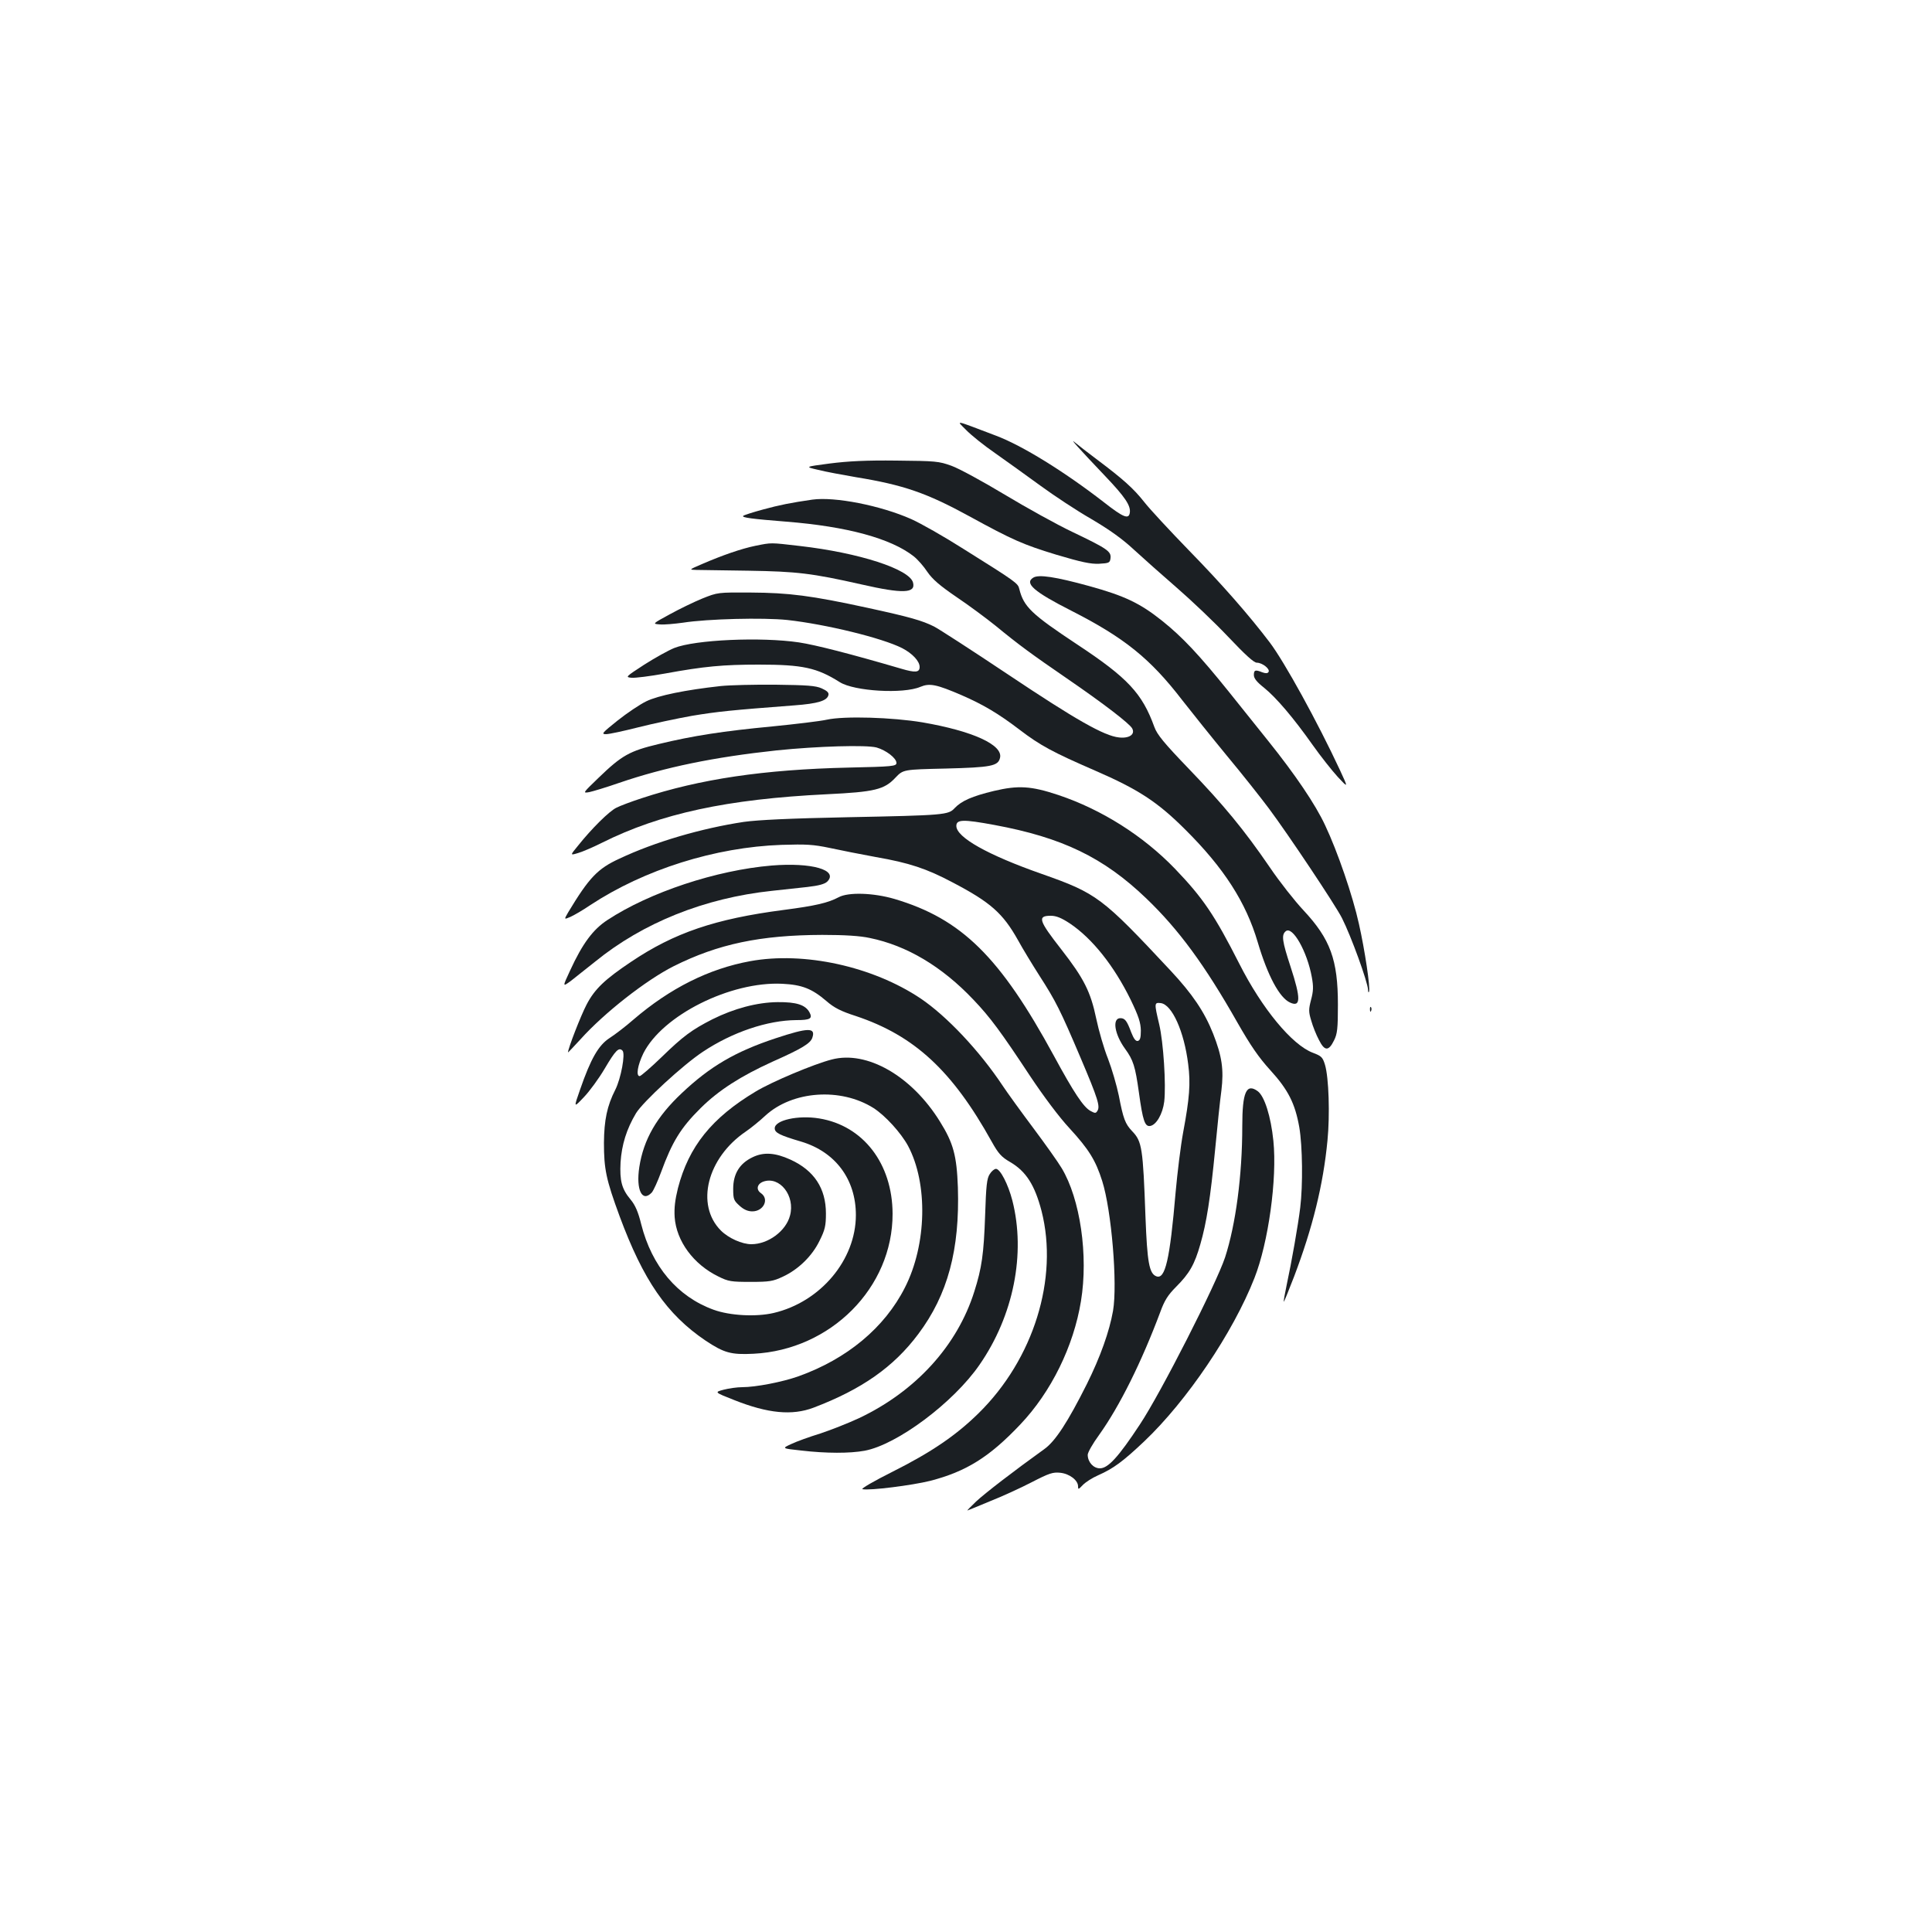 <?xml version="1.0" standalone="no"?>
<!DOCTYPE svg PUBLIC "-//W3C//DTD SVG 20010904//EN"
 "http://www.w3.org/TR/2001/REC-SVG-20010904/DTD/svg10.dtd">
<svg version="1.0" xmlns="http://www.w3.org/2000/svg"
 width="1000pt" height="1000pt" viewBox="0 0 1000 1000"
 preserveAspectRatio="xMidYMid meet">
<g transform="translate(0,1000) scale(0.1,-0.1)"
fill="#1b1f23" stroke="none">
<path d="M5000 7775 c25 -26 92 -80 150 -120 58 -41 163 -116 234 -168 71 -52
189 -130 264 -173 95 -56 161 -103 221 -159 48 -44 148 -133 223 -198 75 -65
194 -178 264 -252 90 -95 134 -135 149 -135 29 0 70 -33 61 -48 -5 -8 -15 -8
-32 -2 -37 15 -44 12 -44 -14 0 -17 15 -36 53 -66 62 -50 151 -154 252 -297
41 -58 99 -131 129 -164 55 -59 55 -59 12 34 -117 251 -287 560 -364 662 -107
141 -248 302 -417 475 -99 102 -204 215 -232 251 -56 71 -110 119 -243 219
-47 35 -98 75 -115 89 -35 30 21 -32 157 -175 101 -106 131 -151 126 -187 -5
-37 -33 -26 -135 54 -204 158 -422 293 -558 344 -224 85 -205 81 -155 30z"/>
<path d="M4295 7601 c-130 -17 -130 -17 -60 -33 39 -10 127 -26 196 -38 246
-40 366 -82 584 -201 228 -125 282 -148 452 -200 131 -39 179 -49 222 -47 52
3 56 5 59 29 4 35 -16 49 -198 136 -80 38 -237 125 -350 193 -113 68 -236 135
-275 149 -66 24 -83 25 -285 27 -155 2 -251 -3 -345 -15z"/>
<path d="M4205 7414 c-111 -16 -171 -28 -255 -51 -52 -14 -99 -29 -103 -33
-10 -9 47 -16 222 -30 316 -25 543 -87 661 -180 20 -16 51 -51 70 -80 26 -38
64 -71 152 -131 64 -43 154 -110 200 -147 123 -101 186 -147 368 -272 194
-133 326 -235 340 -260 17 -31 -15 -53 -68 -47 -77 8 -223 91 -576 327 -187
125 -359 236 -381 247 -62 31 -124 49 -345 97 -290 63 -406 78 -605 79 -170 1
-170 1 -250 -31 -44 -18 -120 -55 -169 -82 -90 -49 -90 -49 -50 -52 21 -2 75
3 119 9 128 20 415 27 540 14 199 -22 491 -93 595 -146 52 -27 90 -67 90 -97
0 -29 -22 -31 -96 -9 -263 77 -443 123 -529 136 -196 29 -537 14 -645 -29 -30
-12 -100 -51 -155 -86 -97 -63 -99 -65 -67 -68 19 -2 97 8 175 22 202 37 300
46 484 46 228 0 301 -16 420 -91 75 -47 329 -62 417 -24 48 20 83 13 215 -44
110 -48 188 -94 297 -177 107 -82 174 -118 393 -213 223 -97 322 -161 467
-306 199 -198 313 -375 374 -582 51 -172 112 -287 167 -312 56 -26 57 20 3
185 -44 134 -48 165 -25 184 35 29 111 -105 135 -238 9 -49 8 -72 -4 -117 -13
-50 -13 -62 1 -108 8 -29 26 -74 40 -100 29 -58 50 -59 78 -2 17 34 20 61 20
185 0 232 -39 339 -178 488 -45 48 -124 148 -174 222 -134 196 -240 324 -421
512 -127 132 -163 176 -177 215 -63 174 -137 254 -399 427 -237 157 -277 195
-300 287 -7 30 -13 35 -291 209 -99 63 -219 131 -268 153 -160 71 -397 117
-512 101z"/>
<path d="M3910 7175 c-73 -15 -171 -49 -275 -94 -70 -30 -70 -30 -30 -31 22 0
144 -2 270 -4 250 -4 327 -13 584 -71 215 -49 281 -46 267 9 -17 70 -280 155
-586 190 -155 18 -145 18 -230 1z"/>
<path d="M5348 7010 c-47 -29 4 -73 197 -171 275 -140 409 -248 575 -464 47
-60 150 -189 229 -285 80 -96 178 -220 219 -275 100 -134 345 -501 378 -567
48 -95 133 -330 135 -371 0 -12 3 -17 5 -10 8 18 -22 217 -52 350 -32 146
-111 376 -175 511 -50 108 -156 264 -294 436 -44 55 -137 171 -205 256 -152
189 -240 283 -344 366 -115 92 -195 130 -380 181 -171 47 -260 61 -288 43z"/>
<path d="M3730 6449 c-182 -20 -324 -49 -385 -79 -33 -16 -100 -61 -149 -100
-80 -64 -85 -70 -59 -70 16 0 90 16 165 35 75 19 201 46 280 60 133 22 201 29
529 54 122 9 171 24 177 54 3 12 -8 22 -35 34 -31 14 -76 17 -238 19 -110 1
-238 -2 -285 -7z"/>
<path d="M4280 6275 c-36 -8 -163 -23 -283 -35 -253 -24 -409 -48 -587 -91
-151 -36 -191 -58 -312 -175 -82 -79 -83 -80 -48 -74 19 4 89 25 155 48 237
81 489 133 815 168 214 22 464 29 517 15 49 -14 103 -55 103 -80 0 -17 -20
-19 -247 -24 -439 -10 -770 -59 -1073 -159 -52 -17 -111 -39 -130 -49 -37 -18
-127 -107 -198 -196 -42 -51 -42 -51 1 -38 24 7 79 31 123 53 302 151 648 226
1164 251 248 12 297 24 355 86 40 42 40 42 260 47 235 6 271 13 281 55 17 67
-140 139 -401 184 -155 26 -404 34 -495 14z"/>
<path d="M5144 5906 c-112 -27 -167 -51 -203 -89 -32 -35 -52 -37 -556 -47
-298 -6 -462 -14 -534 -24 -220 -33 -462 -104 -644 -190 -114 -52 -158 -99
-266 -278 -22 -38 -22 -38 11 -24 18 8 65 35 103 61 281 185 647 300 990 312
129 4 164 2 250 -16 55 -12 162 -33 238 -47 173 -30 263 -60 397 -131 197
-103 261 -160 339 -299 24 -44 74 -126 111 -184 85 -132 108 -178 213 -425 91
-214 102 -252 87 -275 -8 -13 -12 -13 -36 0 -36 20 -85 93 -189 285 -279 513
-478 709 -825 812 -109 32 -239 36 -289 9 -55 -29 -117 -44 -286 -66 -353 -46
-565 -118 -788 -268 -136 -91 -189 -141 -231 -222 -29 -55 -96 -227 -96 -247
0 -2 29 29 65 68 122 136 339 306 482 378 230 115 448 161 769 162 116 0 196
-5 246 -16 191 -39 373 -147 536 -319 87 -91 143 -167 294 -396 70 -105 150
-212 203 -269 100 -109 136 -166 170 -274 48 -151 80 -532 56 -672 -19 -107
-65 -237 -136 -380 -98 -195 -162 -294 -219 -335 -160 -115 -308 -229 -354
-272 -29 -28 -49 -48 -44 -46 4 1 57 23 117 48 61 24 157 68 215 98 91 47 110
53 148 49 48 -5 92 -39 92 -70 0 -18 2 -17 24 6 14 15 50 38 80 51 79 35 128
71 239 176 220 209 459 562 570 845 72 183 118 513 98 710 -13 127 -46 231
-81 257 -59 43 -80 -5 -80 -181 0 -256 -34 -509 -89 -679 -46 -138 -332 -701
-441 -865 -112 -170 -165 -227 -207 -227 -34 0 -63 33 -63 70 0 12 26 58 59
103 107 150 220 378 317 637 21 58 39 87 81 129 70 70 96 116 126 221 32 111
52 237 77 495 11 116 25 251 32 301 13 108 3 177 -43 294 -45 113 -107 205
-220 326 -355 380 -381 400 -668 501 -279 98 -441 189 -441 248 0 34 35 35
197 5 351 -65 565 -168 786 -380 168 -161 303 -345 472 -643 68 -119 110 -180
169 -245 94 -103 129 -173 151 -296 17 -99 19 -301 5 -416 -11 -91 -45 -284
-70 -400 -10 -47 -17 -86 -15 -88 1 -1 25 57 53 130 96 253 151 475 173 705
13 133 7 326 -13 392 -12 39 -18 45 -63 62 -108 41 -263 229 -380 460 -128
252 -188 341 -334 493 -164 170 -379 306 -603 381 -141 47 -207 51 -334 21z
m394 -686 c116 -78 228 -219 314 -394 42 -87 52 -119 53 -160 0 -38 -4 -51
-16 -54 -11 -2 -21 12 -34 45 -22 59 -32 73 -56 73 -43 0 -31 -82 24 -158 43
-59 53 -91 72 -227 20 -146 31 -177 58 -173 32 5 65 62 73 126 10 86 -4 307
-26 400 -26 110 -26 114 8 110 58 -7 121 -146 142 -316 13 -100 7 -176 -26
-353 -13 -70 -30 -210 -39 -310 -30 -351 -54 -453 -100 -435 -37 14 -47 74
-56 306 -13 360 -18 392 -69 445 -36 38 -46 64 -69 184 -11 53 -36 139 -56
191 -21 52 -48 146 -61 208 -29 139 -64 208 -180 357 -118 151 -126 175 -55
175 28 0 55 -11 99 -40z"/>
<path d="M3994 5520 c-286 -24 -631 -138 -850 -282 -75 -49 -129 -122 -193
-261 -40 -86 -40 -86 4 -54 23 18 80 63 126 100 247 201 566 329 914 366 55 6
138 15 184 20 60 7 89 15 103 28 59 60 -81 100 -288 83z"/>
<path d="M3883 5025 c-213 -39 -414 -139 -605 -303 -40 -35 -95 -77 -123 -95
-57 -37 -97 -106 -153 -268 -33 -94 -33 -94 20 -38 29 30 78 97 108 148 56 95
73 112 92 93 16 -16 -8 -144 -37 -202 -43 -84 -58 -158 -59 -275 0 -136 11
-190 81 -380 123 -332 244 -508 445 -644 95 -63 131 -74 248 -68 400 20 721
342 720 725 -1 259 -152 456 -380 493 -109 18 -230 -9 -230 -51 0 -23 25 -36
137 -69 177 -53 283 -195 283 -380 0 -232 -183 -450 -426 -507 -91 -21 -226
-14 -311 17 -187 68 -319 225 -374 442 -16 65 -31 99 -55 128 -46 55 -57 97
-52 193 6 91 31 172 80 254 36 59 243 250 346 318 153 102 335 163 484 164 72
0 85 8 68 40 -21 39 -68 54 -165 53 -106 -1 -226 -33 -338 -89 -106 -54 -151
-87 -263 -196 -56 -54 -107 -98 -113 -98 -20 0 -11 56 19 118 99 197 451 373
719 360 102 -5 153 -25 228 -89 40 -35 75 -53 153 -78 302 -101 498 -281 703
-650 35 -63 51 -80 96 -106 82 -48 127 -119 162 -253 89 -349 -41 -767 -326
-1047 -117 -115 -245 -202 -444 -302 -96 -48 -167 -89 -157 -91 38 -8 257 20
350 43 186 48 307 123 466 291 161 169 277 406 315 639 39 237 -4 530 -100
689 -19 32 -86 126 -148 209 -63 84 -133 181 -157 217 -120 181 -290 361 -425
452 -248 166 -603 244 -882 193z"/>
<path d="M7091 4774 c0 -11 3 -14 6 -6 3 7 2 16 -1 19 -3 4 -6 -2 -5 -13z"/>
<path d="M4015 4626 c-209 -69 -340 -146 -486 -284 -130 -122 -198 -240 -220
-383 -18 -118 15 -185 65 -131 9 11 30 57 47 103 58 159 102 231 206 334 93
92 207 165 372 240 153 68 197 95 206 125 17 52 -21 52 -190 -4z"/>
<path d="M4305 4516 c-91 -23 -312 -116 -394 -166 -227 -136 -346 -284 -402
-500 -15 -61 -20 -102 -17 -150 9 -124 97 -244 226 -307 52 -26 67 -28 167
-28 98 0 116 3 167 27 80 37 152 107 190 186 28 56 33 77 33 141 0 130 -61
223 -184 279 -79 36 -139 40 -196 12 -67 -32 -100 -86 -100 -163 0 -54 3 -61
33 -88 22 -20 43 -29 66 -29 58 0 89 63 45 94 -27 18 -21 48 12 60 85 30 166
-74 138 -176 -21 -80 -113 -148 -200 -148 -48 0 -118 31 -158 71 -132 133 -71
376 129 512 25 17 71 54 102 83 140 128 389 146 559 39 61 -39 142 -128 179
-196 104 -195 97 -511 -16 -733 -105 -208 -300 -370 -552 -460 -82 -29 -220
-56 -291 -56 -25 0 -68 -6 -95 -13 -49 -13 -49 -13 55 -54 174 -69 299 -81
410 -39 250 95 415 211 542 381 153 204 215 437 205 759 -6 164 -23 229 -93
341 -146 236 -378 369 -560 321z"/>
<path d="M5123 3923 c-15 -22 -19 -59 -24 -213 -7 -201 -17 -272 -56 -395 -88
-280 -303 -516 -596 -655 -56 -26 -147 -62 -202 -80 -55 -17 -122 -41 -149
-54 -50 -23 -50 -23 52 -34 129 -15 251 -15 327 -1 168 31 460 249 595 445
176 254 240 575 170 850 -22 85 -63 164 -85 164 -8 0 -23 -12 -32 -27z"/>
</g>
</svg>
